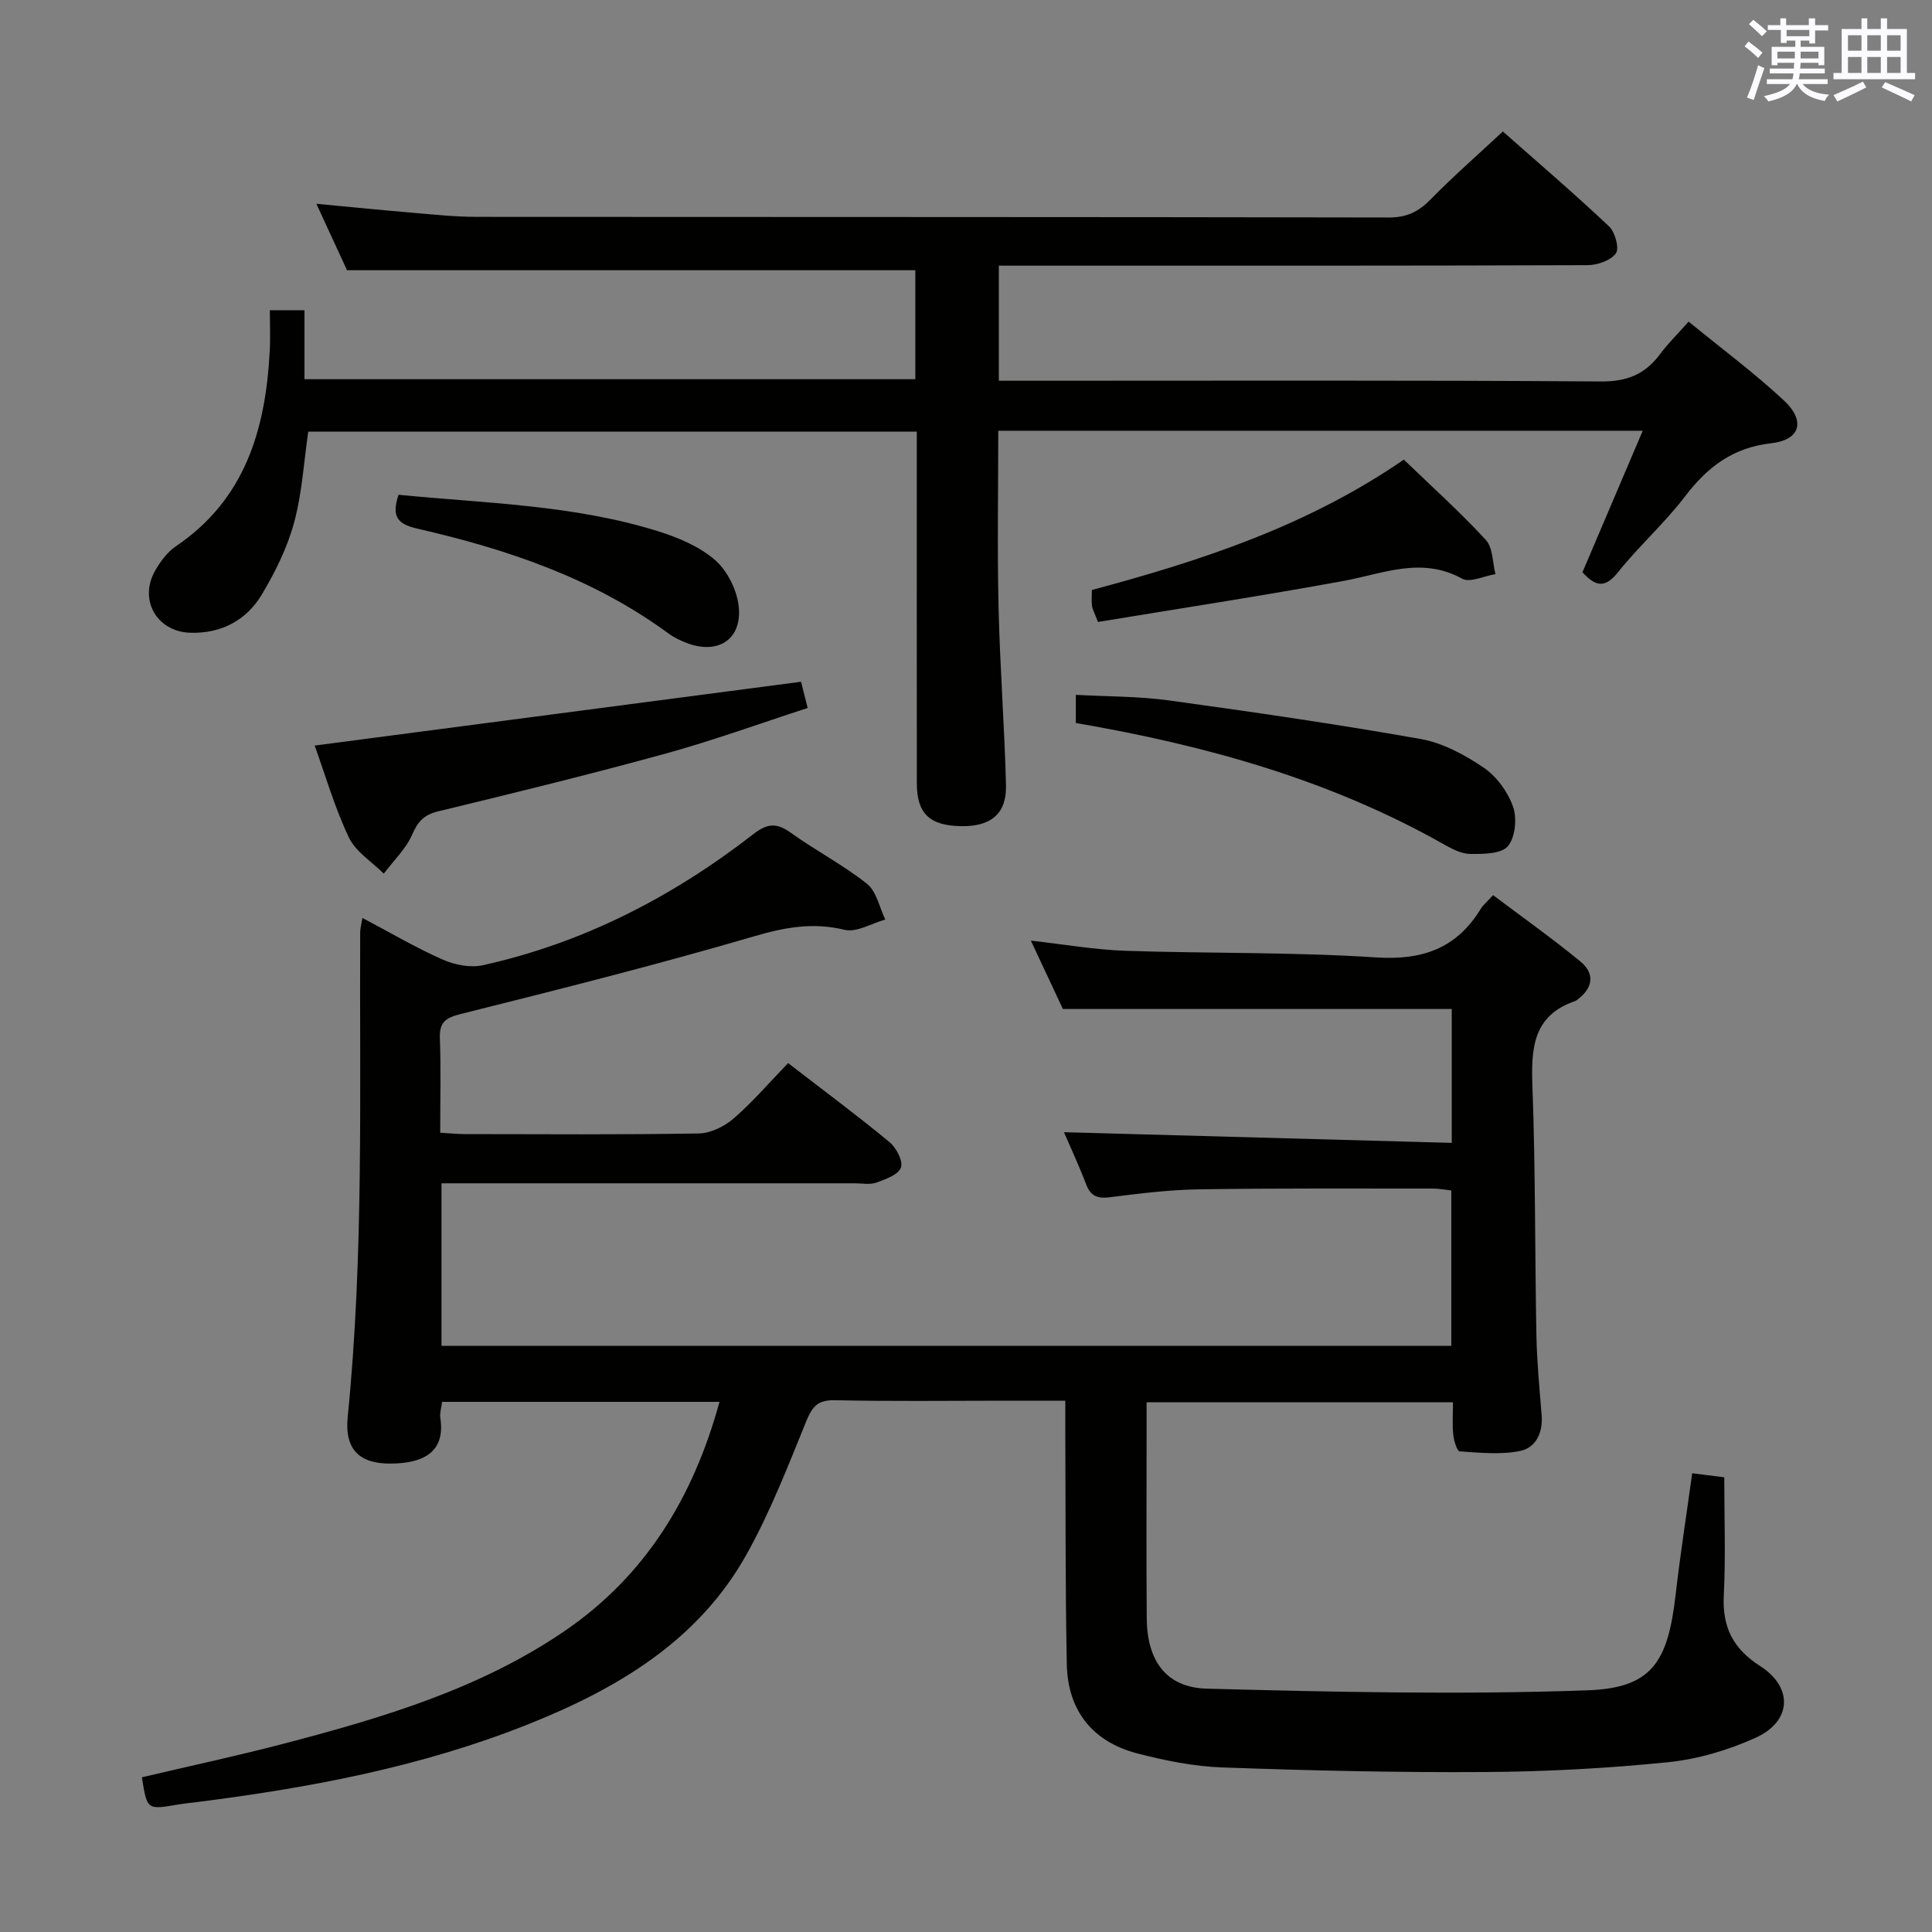 <svg enable-background="new 0 0 400 400" viewBox="0 0 400 400" xmlns="http://www.w3.org/2000/svg"><rect x="0" y="0" width="400" height="400" fill="#808080" stroke="none"/><g fill="#010100"><path d="m300.57 236.62c0-10.11 0-19.03 0-27.72-26.7 0-53.22 0-80.51 0-1.81-3.86-4.04-8.61-6.63-14.15 7.09.79 13.29 1.89 19.53 2.1 17.3.58 34.65.24 51.9 1.37 9.62.63 16.68-1.84 21.7-10.03.51-.83 1.31-1.48 2.57-2.86 6.04 4.55 12.22 8.93 18.07 13.73 3.07 2.52 2.61 5.5-.62 7.91-.13.1-.27.22-.42.27-8.91 3.03-9.17 9.97-8.88 17.89.63 17.13.49 34.28.82 51.42.11 5.48.64 10.95 1.08 16.42.3 3.64-1.18 6.77-4.48 7.44-4.02.81-8.33.36-12.49.08-.54-.03-1.2-2.21-1.33-3.45-.22-2.11-.06-4.26-.06-6.72-21.17 0-41.92 0-63.43 0v7.75c0 12.33-.07 24.66.03 36.99.07 8.74 3.98 14.34 12.45 14.56 26.27.69 52.58 1.28 78.82.34 13.3-.47 16.62-5.82 18.22-19.7.94-8.23 2.23-16.41 3.44-25.24 2.17.27 4.2.53 6.64.84 0 8.3.31 16.41-.1 24.49-.33 6.54 1.97 11.04 7.49 14.56 6.92 4.41 6.63 11.48-.93 14.89-5.66 2.56-11.95 4.42-18.12 5.05-12.55 1.27-25.21 1.95-37.83 2.03-18.14.12-36.29-.3-54.42-.95-5.91-.21-11.89-1.42-17.64-2.91-9.25-2.41-14.38-8.88-14.57-18.44-.32-15.99-.23-31.99-.31-47.98-.01-1.97 0-3.95 0-6.6-4.5 0-8.59 0-12.69 0-11.66 0-23.33.16-34.99-.1-3.52-.08-4.68 1.25-5.93 4.3-3.82 9.37-7.49 18.89-12.42 27.69-10.03 17.91-26.8 27.77-45.19 35.11-22.05 8.8-45.19 13.15-68.64 16.11-1.32.17-2.65.29-3.96.52-6.3 1.07-6.3 1.08-7.36-5.66 9.96-2.35 20-4.49 29.91-7.1 20.14-5.29 40.09-11.24 57.53-23.13 16.82-11.46 26.74-27.75 32.14-47.5-19.3 0-38.21 0-57.43 0-.14 1.17-.52 2.31-.36 3.37 1.07 7.08-3.58 9.36-10.25 9.41-6.5.05-9.61-2.91-8.93-9.67 3.34-33.37 2.44-66.84 2.58-100.28 0-.78.23-1.56.47-3.02 5.78 3.05 11.05 6.16 16.61 8.62 2.48 1.1 5.72 1.74 8.31 1.17 20.81-4.6 39.32-14.17 56.06-27.18 2.94-2.28 4.87-2.29 7.76-.21 5.13 3.68 10.81 6.63 15.73 10.54 1.97 1.57 2.56 4.88 3.78 7.39-2.82.78-5.93 2.73-8.41 2.13-6.6-1.6-12.43-.52-18.85 1.37-20.04 5.87-40.31 10.97-60.57 16.04-3.2.8-4.52 1.68-4.39 5.07.24 6.31.07 12.63.07 19.53 1.86.11 3.45.27 5.04.28 16.16.02 32.33.14 48.49-.13 2.46-.04 5.34-1.46 7.25-3.12 3.99-3.47 7.46-7.53 11.25-11.45 7.38 5.7 14.32 10.85 20.98 16.35 1.41 1.16 2.86 3.93 2.38 5.28-.52 1.48-3.17 2.42-5.07 3.11-1.33.48-2.97.15-4.46.15-26.66 0-53.32 0-79.98 0-1.79 0-3.58 0-5.61 0v33.65h209.07c0-10.65 0-21.23 0-32.17-1.28-.14-2.55-.39-3.81-.39-16.16.01-32.33-.09-48.49.16-6.12.09-12.25.86-18.34 1.63-2.55.32-4-.15-4.96-2.65-1.52-3.97-3.32-7.84-4.6-10.81 26.68.74 53.35 1.47 80.29 2.21z"/><path d="m55.87 64.23h7.17v14.28h126.47c0-7.78 0-15.35 0-22.56-39.05 0-77.92 0-117.66 0-1.7-3.69-3.89-8.44-6.35-13.76 7.14.67 13.66 1.33 20.18 1.88 4.31.37 8.62.82 12.93.83 62.99.05 125.98 0 188.96.13 3.71.01 6.14-1.21 8.63-3.75 4.65-4.75 9.68-9.14 14.95-14.06 6.96 6.16 14.63 12.72 21.97 19.63 1.26 1.18 2.19 4.57 1.43 5.61-1.08 1.49-3.85 2.44-5.9 2.44-38.49.14-76.98.1-115.48.1-1.99 0-3.98 0-6.37 0v23.83h6.16c39.49 0 78.99-.13 118.48.15 5.42.04 9.15-1.48 12.25-5.65 1.67-2.25 3.71-4.24 5.92-6.74 6.71 5.49 13.51 10.55 19.69 16.28 4.58 4.26 3.48 8.21-2.6 8.9-7.98.91-13.21 4.94-17.86 11.04-4.23 5.54-9.53 10.25-13.88 15.7-2.69 3.38-4.67 2.89-7.33-.03 4.07-9.56 8.2-19.24 12.48-29.3-44.86 0-88.98 0-133.43 0 0 12.3-.22 24.41.06 36.52.28 12.3 1.23 24.58 1.54 36.88.15 5.9-3.13 8.56-9.24 8.47-6.58-.1-9.21-2.59-9.22-8.88-.02-22.33-.01-44.66-.01-66.99 0-1.81 0-3.62 0-5.82-42.22 0-84.11 0-125.99 0-.91 6.22-1.27 12.7-2.93 18.83-1.41 5.2-3.9 10.25-6.69 14.91-3.18 5.31-8.34 8.06-14.69 7.91-7.12-.17-10.91-6.94-7.28-13.06 1.08-1.83 2.49-3.71 4.21-4.87 14.28-9.65 18.51-24.08 19.39-40.13.17-2.77.04-5.58.04-8.72z"/><path d="m65.15 154.36c33.65-4.42 66.98-8.79 100.7-13.21.21.84.68 2.71 1.37 5.43-9.9 3.21-19.5 6.71-29.33 9.42-15.64 4.3-31.4 8.17-47.17 11.98-2.98.72-4.21 2.13-5.4 4.84-1.3 2.97-3.86 5.39-5.86 8.06-2.47-2.47-5.83-4.53-7.24-7.51-2.96-6.25-4.89-12.98-7.07-19.01z"/><path d="m222.74 149.69c0-1.97 0-3.46 0-5.83 6.53.36 12.95.29 19.25 1.15 17.41 2.4 34.82 4.92 52.13 7.99 4.58.81 9.11 3.26 13.03 5.91 2.69 1.82 5.02 5.02 6.11 8.1.85 2.41.47 6.35-1.07 8.18-1.36 1.61-5.08 1.64-7.76 1.61-1.87-.01-3.85-1.06-5.57-2.03-23.58-13.33-49.22-20.46-76.12-25.08z"/><path d="m290.65 95.16c5.88 5.67 11.7 10.9 16.98 16.63 1.48 1.61 1.37 4.68 1.99 7.08-2.33.37-5.27 1.83-6.9.94-8.45-4.65-16.36-1.03-24.58.47-16.91 3.1-33.91 5.7-50.82 8.49-.68-1.8-1.11-2.54-1.23-3.32-.14-.96-.03-1.95-.03-3.3 22.48-6.02 44.52-13.19 64.59-26.99z"/><path d="m82.51 102.44c18.1 1.77 36.24 2.09 53.64 7.52 4.21 1.31 8.61 3.15 11.87 5.97 2.56 2.21 4.55 6.2 4.92 9.6.74 6.81-4.23 10.03-10.63 7.64-1.38-.51-2.76-1.17-3.94-2.04-15.56-11.43-33.41-17.43-51.92-21.67-4.08-.94-5.46-2.4-3.94-7.02z"/></g><path d="m361.2 9.6.8-1c.9.7 1.9 1.4 2.9 2.3l-.9 1.1c-1-1-2-1.8-2.8-2.4zm.5 10.6c.9-2.1 1.6-4.3 2.3-6.7.4.2.8.4 1.3.6-.7 2.1-1.5 4.3-2.2 6.6zm.4-15.2.9-.9c1 .8 2 1.6 2.8 2.4l-1 1c-.9-.9-1.8-1.7-2.7-2.5zm12.5-1.2h1.2v1.4h2.7v1.1h-2.7v2.7h-1.2v-.6h-1.8v1.3h4.9v3.8h-1.2v-.5h-3.7c0 .4-.1.9-.1 1.2h5.1v1h-5.2c0 .5-.1.9-.2 1.2h6v1h-5.2c1.1 1.3 2.9 2 5.5 2.2-.4.4-.7.8-.9 1.3-2.9-.5-4.8-1.6-5.7-3.5h-.1c-.8 1.7-2.7 2.9-5.9 3.6-.2-.4-.6-.8-.9-1.1 2.8-.6 4.6-1.4 5.4-2.5h-4.8v-1h5.3c.1-.3.2-.7.2-1.2h-4.9v-1h5c0-.4 0-.8.1-1.2h-3.5v.5h-1.2v-3.8h4.9v-1.3h-1.8v.5h-1.2v-2.7h-2.7v-1h2.6v-1.4h1.2v1.4h4.7v-1.4zm-6.6 8.3h3.6c0-.4 0-.9 0-1.4h-3.6zm1.9-4.6h4.7v-1.3h-4.7zm6.6 3.2h-3.7v1.4h3.7z" fill="#fbfafc"/><path d="m385.3 3.8h1.3v2.2h2.8v-2.2h1.3v2.2h4.1v9.1h1.7v1.3h-16.9v-1.3h1.7v-9.1h4.1v-2.2zm.4 13.1.7 1.2c-1.8.9-3.8 1.9-6 2.9-.2-.4-.5-.8-.8-1.3 2.3-1 4.3-1.9 6.1-2.8zm-3.1-6.4h2.8v-3.2h-2.8zm0 4.6h2.8v-3.3h-2.8zm4-4.6h2.8v-3.2h-2.8zm0 4.6h2.8v-3.3h-2.8zm3.7 1.9c2.1.9 4.1 1.8 6.1 2.7l-.7 1.3c-2.2-1.1-4.2-2-6.1-2.9zm3.2-9.7h-2.8v3.2h2.8zm-2.8 7.8h2.8v-3.3h-2.8z" fill="#fbfafc"/></svg>